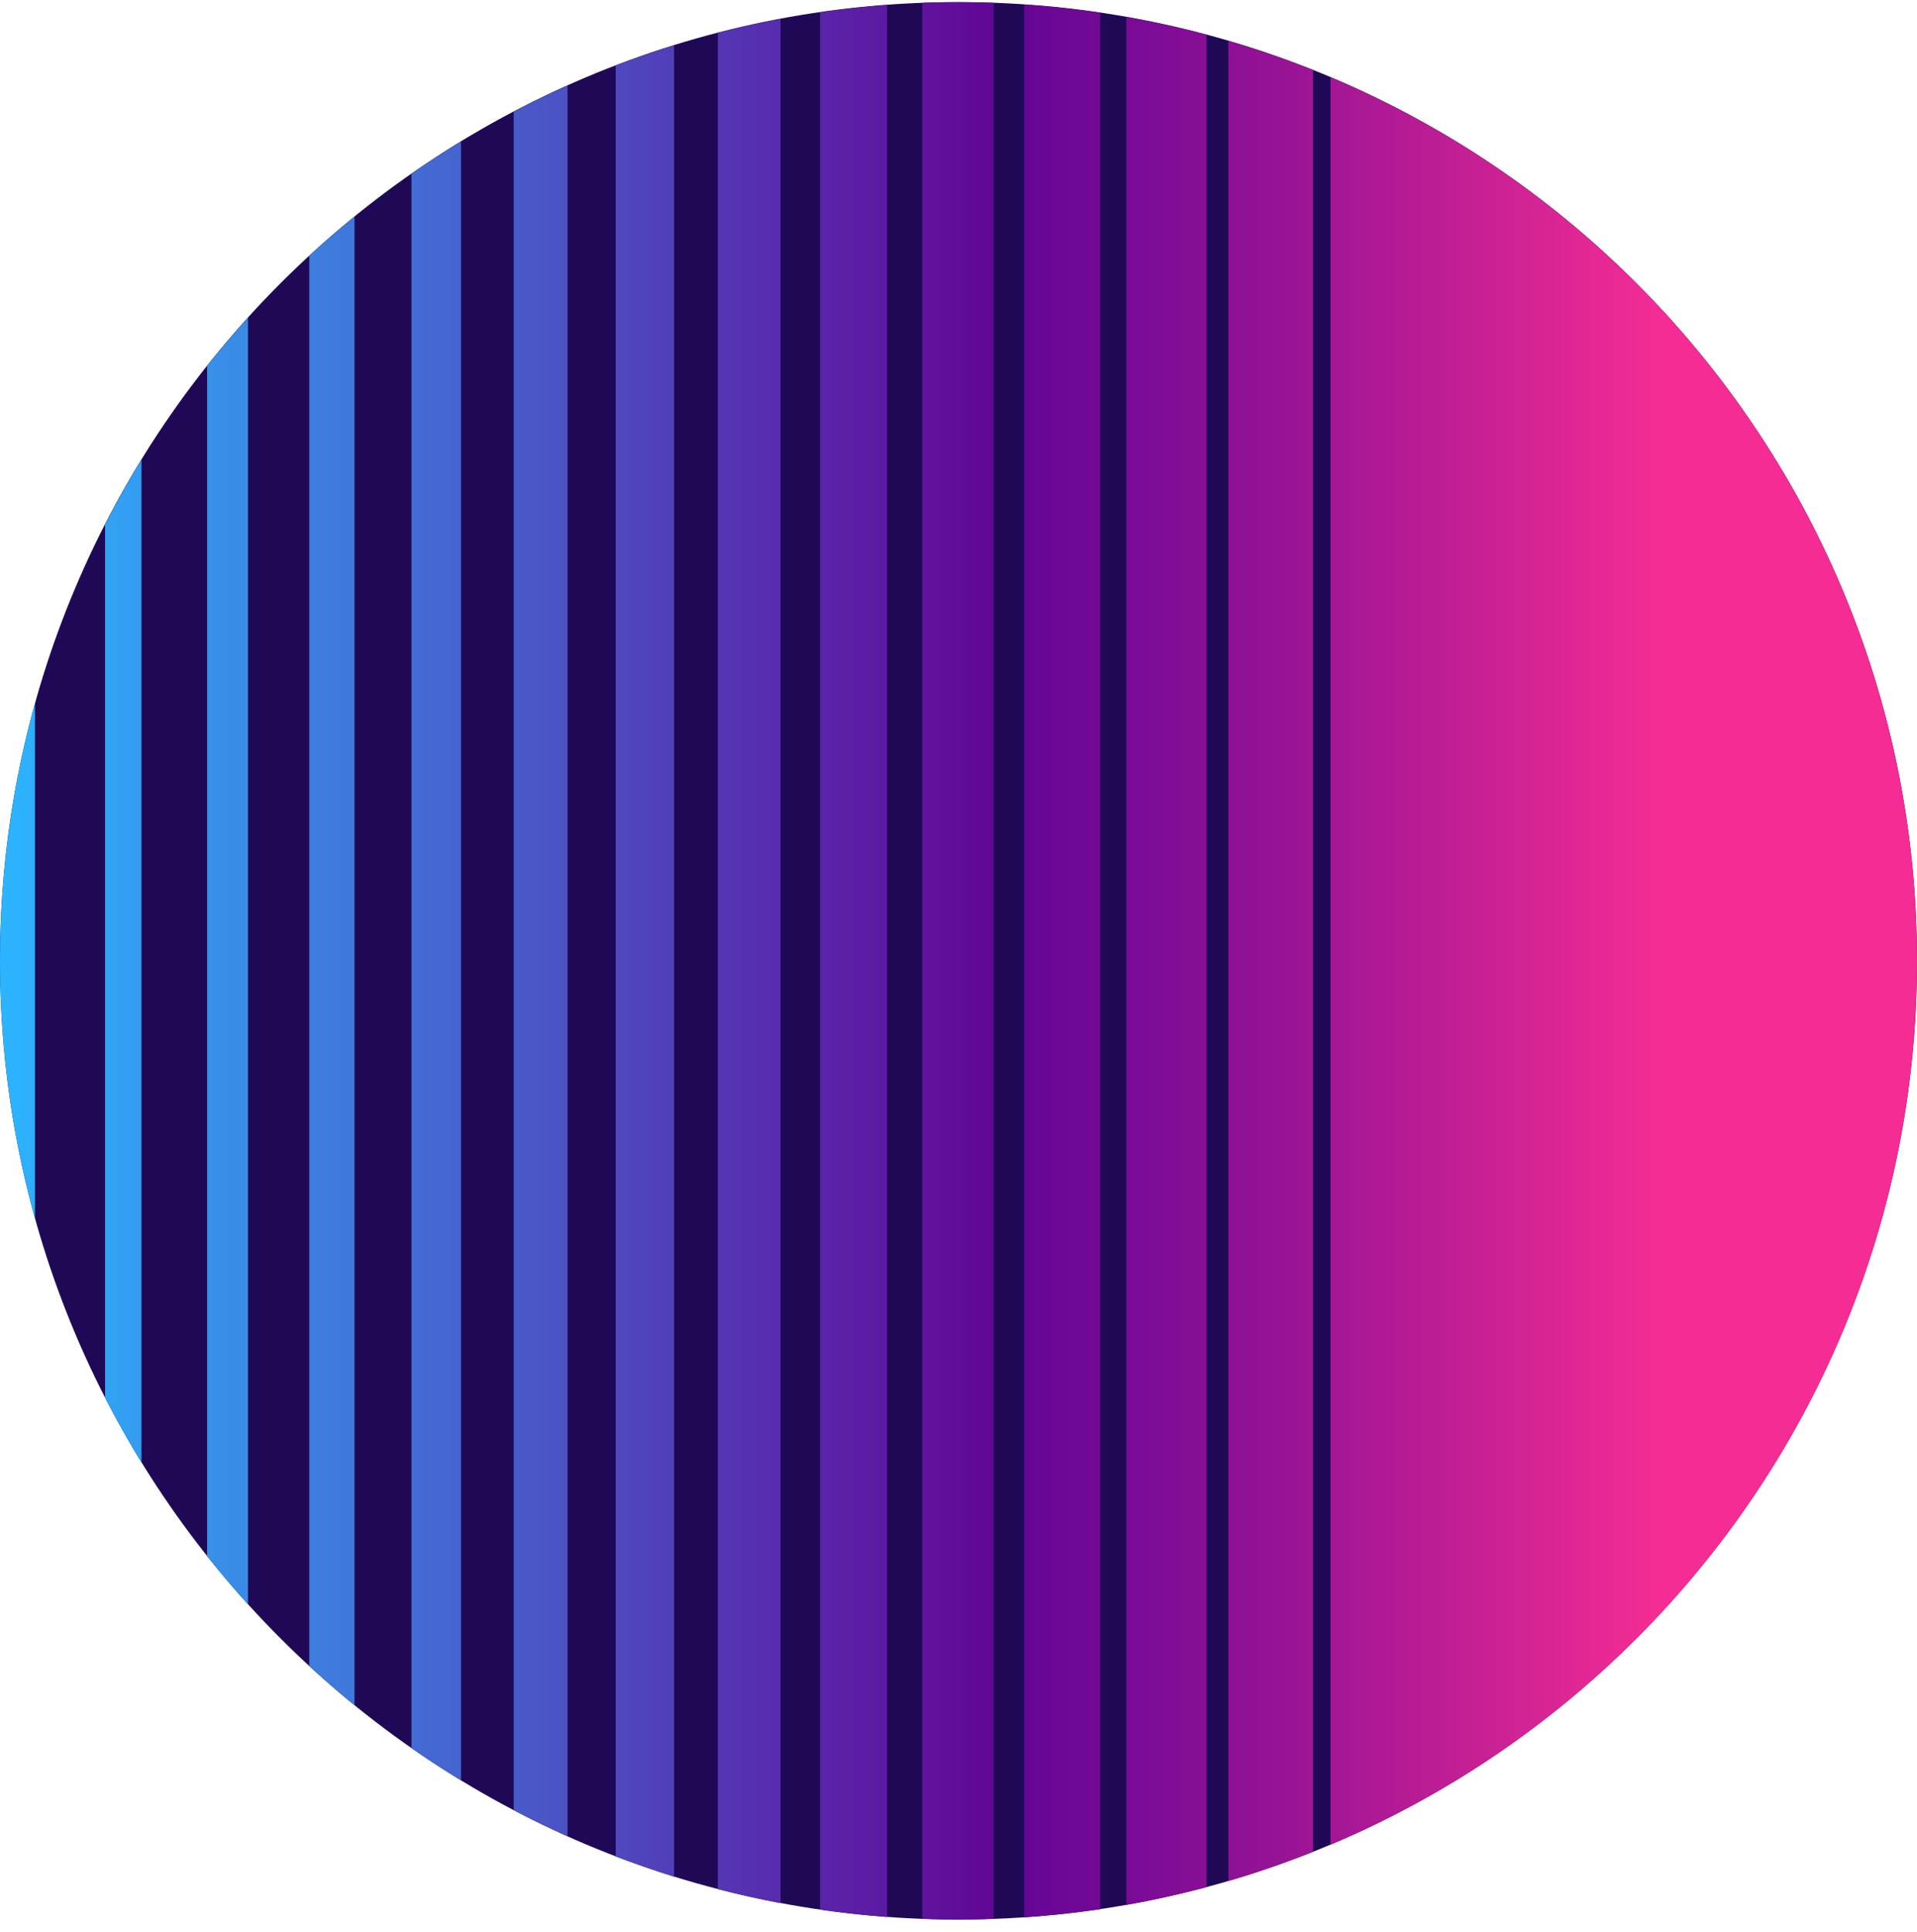 <svg width="133" height="134" viewBox="0 0 133 134" fill="none" xmlns="http://www.w3.org/2000/svg">
<path d="M-5.93415e-10 66.647C-2.65681e-10 29.921 29.793 0.147 66.5 0.147C103.207 0.147 133 29.921 133 66.647C133 103.374 103.207 133.147 66.5 133.147C29.793 133.147 -9.21149e-10 103.374 -5.93415e-10 66.647Z" fill="#1F0956"/>
<path d="M24.597 118.282C23.521 117.407 22.471 116.507 21.458 115.569L21.458 17.738C22.471 16.8 23.521 15.9 24.597 15.025L24.597 118.282ZM31.987 9.811C30.812 10.524 29.674 11.274 28.548 12.049L28.548 121.258C29.674 122.045 30.824 122.783 31.987 123.496L31.987 9.811ZM92.31 127.959C116.219 117.882 133 94.227 133 66.66C133 39.092 116.219 15.437 92.31 5.36L92.31 127.959ZM39.377 5.935C38.102 6.498 36.864 7.111 35.638 7.748L35.638 125.558C36.864 126.196 38.114 126.809 39.377 127.371L39.377 5.935ZM17.206 22.026C16.231 23.114 15.281 24.227 14.368 25.364L14.368 107.943C15.281 109.093 16.219 110.206 17.206 111.281L17.206 22.026ZM68.938 133.097L68.938 0.197C68.138 0.172 67.325 0.147 66.513 0.147C65.662 0.147 64.824 0.159 63.986 0.197L63.986 133.097C64.812 133.135 65.662 133.147 66.5 133.147C67.313 133.147 68.126 133.135 68.938 133.097ZM7.29 96.953C8.078 98.491 8.916 99.991 9.816 101.454L9.816 31.878C8.916 33.341 8.078 34.841 7.29 36.379L7.29 96.953ZM91.097 4.86C89.183 4.098 87.22 3.422 85.219 2.835L85.219 130.472C87.22 129.884 89.171 129.209 91.097 128.447L91.097 4.86ZM2.426 48.781C0.85 54.47 -3.17679e-06 60.471 -2.90627e-06 66.66C-2.63576e-06 72.848 0.85 78.85 2.426 84.526L2.426 48.781ZM46.768 3.147C45.405 3.572 44.054 4.035 42.716 4.548L42.716 128.772C44.042 129.272 45.392 129.747 46.768 130.172L46.768 3.147ZM83.707 2.41C81.881 1.922 80.018 1.51 78.142 1.172L78.142 132.135C80.03 131.797 81.881 131.385 83.707 130.897L83.707 2.41ZM54.158 1.31C52.695 1.585 51.232 1.91 49.806 2.285L49.806 131.035C51.244 131.41 52.695 131.735 54.158 132.01L54.158 1.31ZM76.329 0.884C74.591 0.622 72.84 0.434 71.064 0.322L71.064 132.997C72.84 132.872 74.591 132.685 76.329 132.435L76.329 0.884ZM61.548 0.347C59.985 0.459 58.422 0.634 56.896 0.859L56.896 132.46C58.434 132.685 59.985 132.847 61.548 132.972L61.548 0.347Z" fill="url(#paint0_linear_1757_726)"/>
<defs>
<linearGradient id="paint0_linear_1757_726" x1="-2.90644e-06" y1="66.656" x2="133.008" y2="66.656" gradientUnits="userSpaceOnUse">
<stop stop-color="#2CB5FF"/>
<stop offset="0.521" stop-color="#630596"/>
<stop offset="0.572" stop-color="#720996"/>
<stop offset="0.67" stop-color="#981395"/>
<stop offset="0.802" stop-color="#D52494"/>
<stop offset="0.865" stop-color="#F52C94"/>
</linearGradient>
</defs>
</svg>
